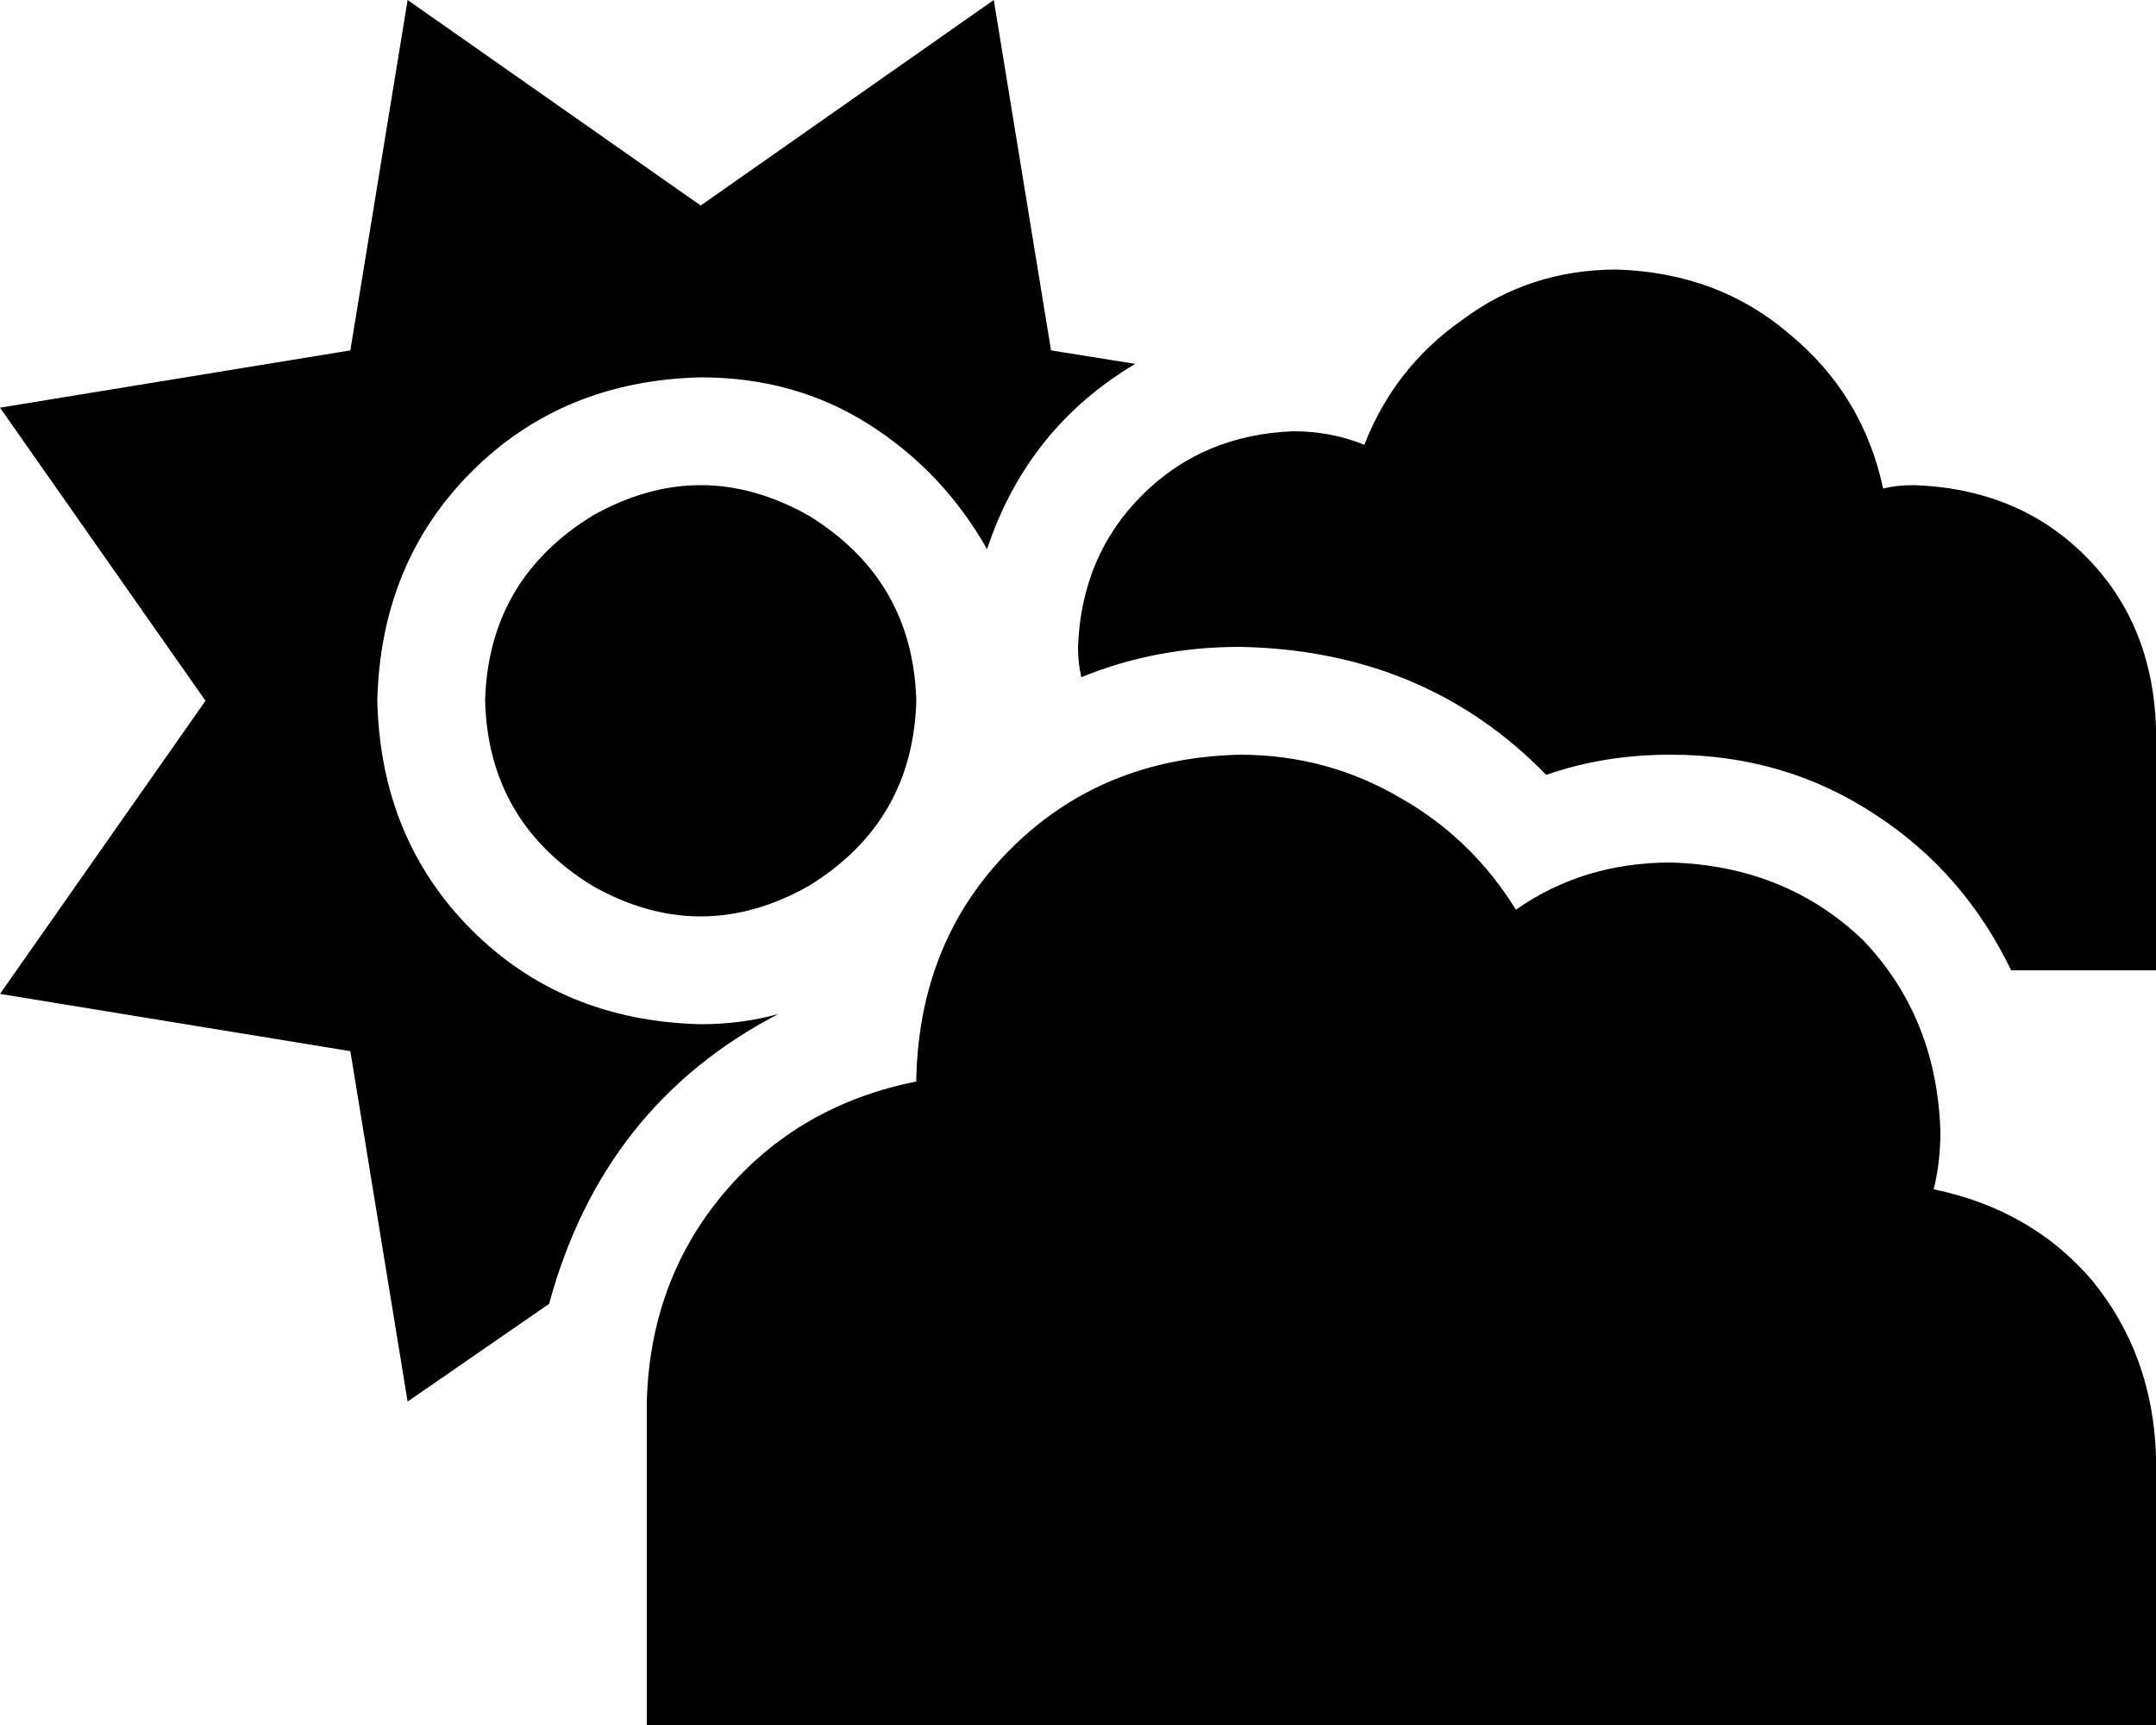 <svg viewBox="0 0 640 512">
  <path
    d="M 121 0 L 104 104 L 0 121 L 61 208 L 0 295 L 104 312 L 121 416 L 163 387 Q 179 328 231 301 Q 220 304 208 304 Q 167 303 140 276 Q 113 249 112 208 Q 113 167 140 140 Q 167 113 208 112 Q 236 112 258 126 Q 280 140 293 163 Q 305 127 337 108 L 312 104 L 295 0 L 208 61 L 121 0 L 121 0 Z M 272 208 Q 271 172 240 153 Q 208 135 176 153 Q 145 172 144 208 Q 145 244 176 263 Q 208 281 240 263 Q 271 244 272 208 L 272 208 Z M 597 288 L 640 288 L 640 216 Q 639 185 619 165 Q 599 145 568 144 Q 563 144 559 145 Q 553 117 531 99 Q 510 81 480 80 Q 454 80 434 95 Q 414 109 405 132 Q 395 128 384 128 Q 357 129 339 147 Q 321 165 320 192 Q 320 197 321 201 Q 343 192 368 192 Q 423 193 459 230 Q 476 224 496 224 Q 530 224 557 242 Q 583 259 597 288 L 597 288 Z M 640 512 L 640 432 Q 639 402 621 380 Q 603 359 574 353 Q 576 345 576 336 Q 575 302 553 279 Q 530 257 496 256 Q 470 256 450 270 Q 437 249 416 237 Q 394 224 368 224 Q 327 225 300 252 Q 273 279 272 320 L 272 321 Q 237 328 215 354 Q 193 380 192 416 L 192 512 L 288 512 L 560 512 L 640 512 L 640 512 Z"
  />
</svg>